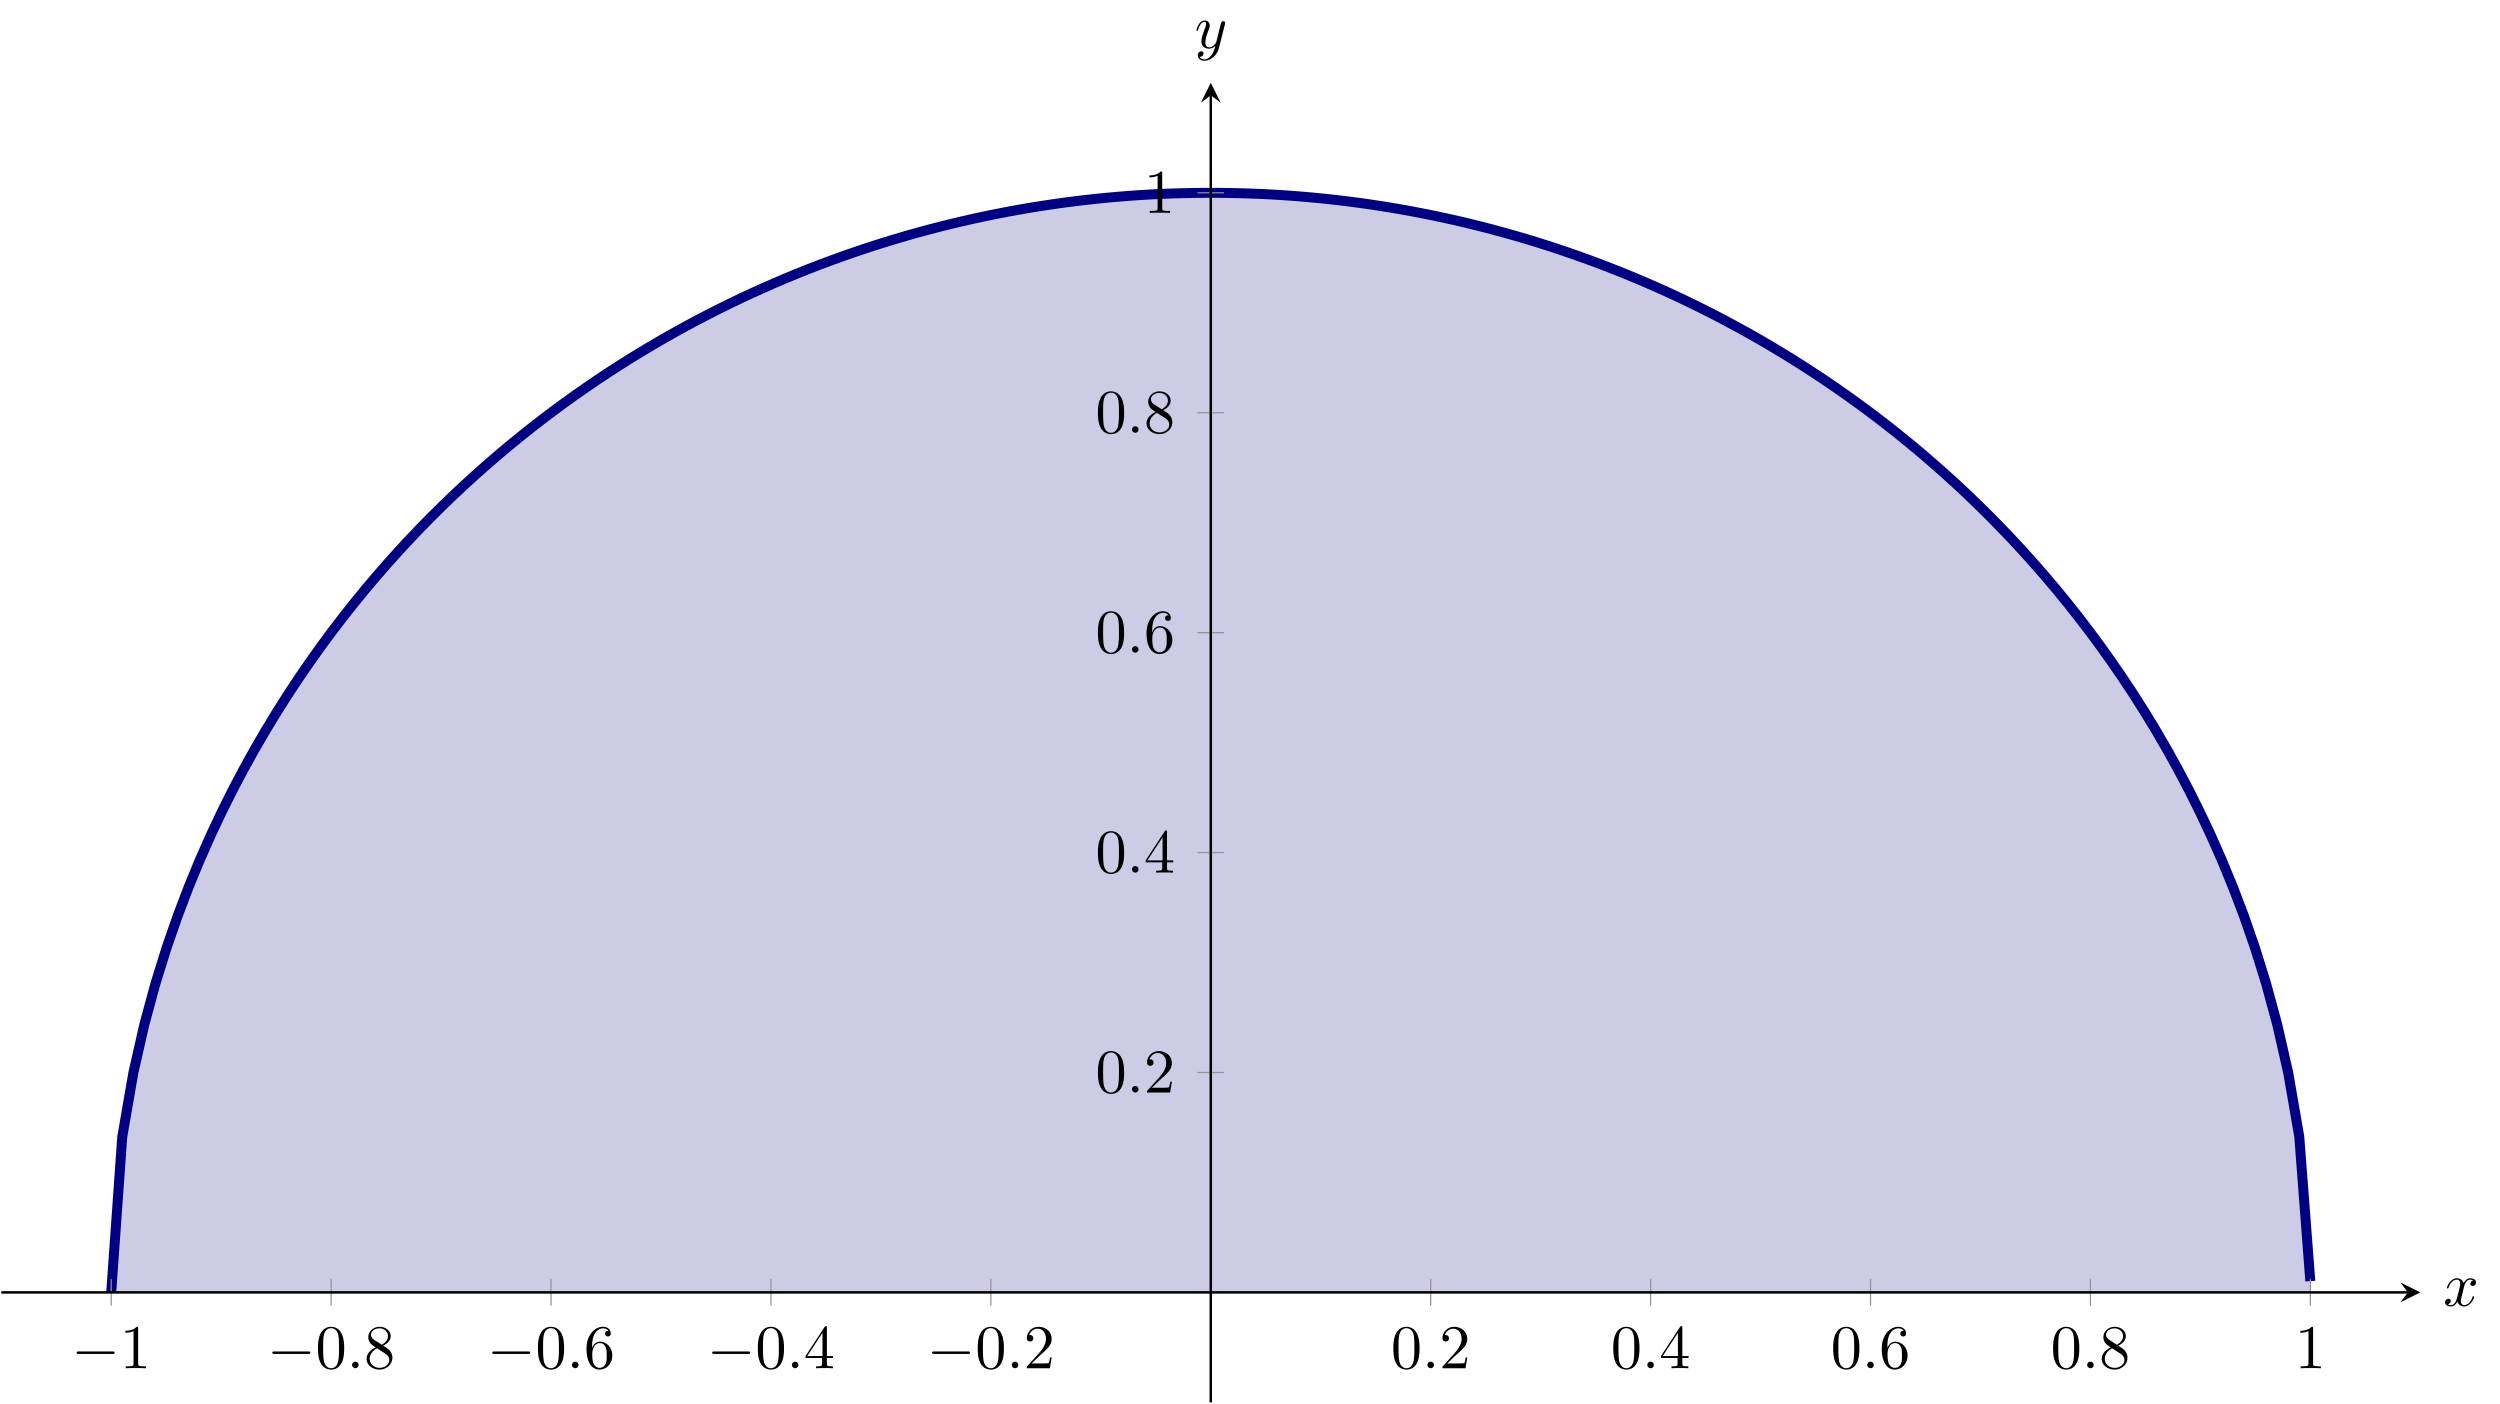 <?xml version="1.0" encoding="UTF-8" standalone="no"?>
<!DOCTYPE svg PUBLIC "-//W3C//DTD SVG 1.1//EN" "http://www.w3.org/Graphics/SVG/1.1/DTD/svg11.dtd">
<svg xmlns="http://www.w3.org/2000/svg" xmlns:xlink="http://www.w3.org/1999/xlink" version="1.1" width="400.123pt" height="224.644pt" viewBox="0 0 400.123 224.644">
<clipPath id="cp0">
<path transform="matrix(1,0,0,-1,.199,224.445)" d="M 0 0 L 387.172 0 L 387.172 211.185 L 0 211.185 Z "/>
</clipPath>
<g clip-path="url(#cp0)">
<path transform="matrix(1,0,0,-1,.199,224.445)" d="M 17.599 17.599 L 19.367 42.486 L 21.136 52.706 L 22.905 60.487 L 24.673 66.995 L 26.442 72.683 L 28.211 77.786 L 29.979 82.44 L 31.748 86.736 L 33.517 90.738 L 35.285 94.491 L 37.054 98.031 L 38.823 101.383 L 40.591 104.571 L 42.36 107.611 L 44.129 110.518 L 45.897 113.305 L 47.666 115.98 L 49.435 118.554 L 51.203 121.033 L 52.972 123.425 L 54.741 125.735 L 56.509 127.969 L 58.278 130.13 L 60.047 132.223 L 61.815 134.252 L 63.584 136.22 L 65.353 138.13 L 67.121 139.984 L 68.89 141.786 L 70.659 143.537 L 72.427 145.239 L 74.196 146.895 L 75.965 148.506 L 77.733 150.074 L 79.502 151.6 L 81.271 153.086 L 83.039 154.533 L 84.808 155.942 L 86.577 157.315 L 88.345 158.652 L 90.114 159.954 L 91.883 161.223 L 93.651 162.459 L 95.42 163.664 L 97.189 164.837 L 98.957 165.98 L 100.726 167.093 L 102.495 168.177 L 104.263 169.233 L 106.032 170.261 L 107.801 171.262 L 109.57 172.236 L 111.338 173.184 L 113.107 174.106 L 114.876 175.003 L 116.644 175.875 L 118.413 176.723 L 120.182 177.546 L 121.95 178.346 L 123.719 179.123 L 125.488 179.877 L 127.256 180.608 L 129.025 181.316 L 130.794 182.003 L 132.562 182.667 L 134.331 183.31 L 136.1 183.932 L 137.868 184.533 L 139.637 185.113 L 141.406 185.672 L 143.174 186.211 L 144.943 186.73 L 146.712 187.229 L 148.48 187.707 L 150.249 188.167 L 152.018 188.606 L 153.786 189.026 L 155.555 189.427 L 157.324 189.809 L 159.092 190.172 L 160.861 190.517 L 162.63 190.842 L 164.398 191.149 L 166.167 191.437 L 167.936 191.707 L 169.704 191.958 L 171.473 192.191 L 173.242 192.406 L 175.01 192.603 L 176.779 192.782 L 178.548 192.942 L 180.316 193.085 L 182.085 193.21 L 183.854 193.317 L 185.622 193.406 L 187.391 193.477 L 189.16 193.53 L 190.928 193.566 L 192.697 193.584 L 194.466 193.584 L 196.234 193.566 L 198.003 193.531 L 199.772 193.477 L 201.54 193.406 L 203.309 193.317 L 205.078 193.21 L 206.846 193.086 L 208.615 192.943 L 210.384 192.782 L 212.152 192.604 L 213.921 192.407 L 215.69 192.192 L 217.458 191.959 L 219.227 191.708 L 220.996 191.438 L 222.764 191.15 L 224.533 190.844 L 226.302 190.518 L 228.07 190.174 L 229.839 189.811 L 231.608 189.43 L 233.376 189.029 L 235.145 188.608 L 236.914 188.169 L 238.682 187.71 L 240.451 187.231 L 242.22 186.733 L 243.988 186.214 L 245.757 185.675 L 247.526 185.116 L 249.294 184.536 L 251.063 183.935 L 252.832 183.314 L 254.6 182.671 L 256.369 182.006 L 258.138 181.32 L 259.906 180.611 L 261.675 179.88 L 263.444 179.127 L 265.212 178.351 L 266.981 177.551 L 268.75 176.727 L 270.518 175.88 L 272.287 175.008 L 274.056 174.111 L 275.825 173.189 L 277.593 172.241 L 279.362 171.267 L 281.13 170.267 L 282.899 169.239 L 284.668 168.183 L 286.437 167.099 L 288.205 165.986 L 289.974 164.843 L 291.743 163.67 L 293.511 162.466 L 295.28 161.23 L 297.049 159.961 L 298.817 158.659 L 300.586 157.322 L 302.355 155.949 L 304.123 154.54 L 305.892 153.094 L 307.661 151.608 L 309.429 150.082 L 311.198 148.514 L 312.967 146.904 L 314.735 145.248 L 316.504 143.546 L 318.273 141.795 L 320.041 139.994 L 321.81 138.14 L 323.579 136.23 L 325.347 134.263 L 327.116 132.234 L 328.885 130.141 L 330.653 127.98 L 332.422 125.747 L 334.191 123.437 L 335.959 121.046 L 337.728 118.567 L 339.497 115.994 L 341.265 113.319 L 343.034 110.533 L 344.803 107.627 L 346.571 104.587 L 348.34 101.4 L 350.109 98.048 L 351.877 94.51 L 353.646 90.758 L 355.415 86.758 L 357.183 82.463 L 358.952 77.812 L 360.721 72.711 L 362.489 67.026 L 364.258 60.523 L 366.027 52.751 L 367.795 42.55 L 369.564 19.399 L 369.564 17.599 L 17.599 17.599 Z " fill="#cccce6"/>
<path transform="matrix(1,0,0,-1,.199,224.445)" stroke-width="1.594" stroke-linecap="butt" stroke-miterlimit="10" stroke-linejoin="miter" fill="none" stroke="#000080" d="M 17.599 17.599 L 19.367 42.486 L 21.136 52.706 L 22.905 60.487 L 24.673 66.995 L 26.442 72.683 L 28.211 77.786 L 29.979 82.44 L 31.748 86.736 L 33.517 90.738 L 35.285 94.491 L 37.054 98.031 L 38.823 101.383 L 40.591 104.571 L 42.36 107.611 L 44.129 110.518 L 45.897 113.305 L 47.666 115.98 L 49.435 118.554 L 51.203 121.033 L 52.972 123.425 L 54.741 125.735 L 56.509 127.969 L 58.278 130.13 L 60.047 132.223 L 61.815 134.252 L 63.584 136.22 L 65.353 138.13 L 67.121 139.984 L 68.89 141.786 L 70.659 143.537 L 72.427 145.239 L 74.196 146.895 L 75.965 148.506 L 77.733 150.074 L 79.502 151.6 L 81.271 153.086 L 83.039 154.533 L 84.808 155.942 L 86.577 157.315 L 88.345 158.652 L 90.114 159.954 L 91.883 161.223 L 93.651 162.459 L 95.42 163.664 L 97.189 164.837 L 98.957 165.98 L 100.726 167.093 L 102.495 168.177 L 104.263 169.233 L 106.032 170.261 L 107.801 171.262 L 109.57 172.236 L 111.338 173.184 L 113.107 174.106 L 114.876 175.003 L 116.644 175.875 L 118.413 176.723 L 120.182 177.546 L 121.95 178.346 L 123.719 179.123 L 125.488 179.877 L 127.256 180.608 L 129.025 181.316 L 130.794 182.003 L 132.562 182.667 L 134.331 183.31 L 136.1 183.932 L 137.868 184.533 L 139.637 185.113 L 141.406 185.672 L 143.174 186.211 L 144.943 186.73 L 146.712 187.229 L 148.48 187.707 L 150.249 188.167 L 152.018 188.606 L 153.786 189.026 L 155.555 189.427 L 157.324 189.809 L 159.092 190.172 L 160.861 190.517 L 162.63 190.842 L 164.398 191.149 L 166.167 191.437 L 167.936 191.707 L 169.704 191.958 L 171.473 192.191 L 173.242 192.406 L 175.01 192.603 L 176.779 192.782 L 178.548 192.942 L 180.316 193.085 L 182.085 193.21 L 183.854 193.317 L 185.622 193.406 L 187.391 193.477 L 189.16 193.53 L 190.928 193.566 L 192.697 193.584 L 194.466 193.584 L 196.234 193.566 L 198.003 193.531 L 199.772 193.477 L 201.54 193.406 L 203.309 193.317 L 205.078 193.21 L 206.846 193.086 L 208.615 192.943 L 210.384 192.782 L 212.152 192.604 L 213.921 192.407 L 215.69 192.192 L 217.458 191.959 L 219.227 191.708 L 220.996 191.438 L 222.764 191.15 L 224.533 190.844 L 226.302 190.518 L 228.07 190.174 L 229.839 189.811 L 231.608 189.43 L 233.376 189.029 L 235.145 188.608 L 236.914 188.169 L 238.682 187.71 L 240.451 187.231 L 242.22 186.733 L 243.988 186.214 L 245.757 185.675 L 247.526 185.116 L 249.294 184.536 L 251.063 183.935 L 252.832 183.314 L 254.6 182.671 L 256.369 182.006 L 258.138 181.32 L 259.906 180.611 L 261.675 179.88 L 263.444 179.127 L 265.212 178.351 L 266.981 177.551 L 268.75 176.727 L 270.518 175.88 L 272.287 175.008 L 274.056 174.111 L 275.825 173.189 L 277.593 172.241 L 279.362 171.267 L 281.13 170.267 L 282.899 169.239 L 284.668 168.183 L 286.437 167.099 L 288.205 165.986 L 289.974 164.843 L 291.743 163.67 L 293.511 162.466 L 295.28 161.23 L 297.049 159.961 L 298.817 158.659 L 300.586 157.322 L 302.355 155.949 L 304.123 154.54 L 305.892 153.094 L 307.661 151.608 L 309.429 150.082 L 311.198 148.514 L 312.967 146.904 L 314.735 145.248 L 316.504 143.546 L 318.273 141.795 L 320.041 139.994 L 321.81 138.14 L 323.579 136.23 L 325.347 134.263 L 327.116 132.234 L 328.885 130.141 L 330.653 127.98 L 332.422 125.747 L 334.191 123.437 L 335.959 121.046 L 337.728 118.567 L 339.497 115.994 L 341.265 113.319 L 343.034 110.533 L 344.803 107.627 L 346.571 104.587 L 348.34 101.4 L 350.109 98.048 L 351.877 94.51 L 353.646 90.758 L 355.415 86.758 L 357.183 82.463 L 358.952 77.812 L 360.721 72.711 L 362.489 67.026 L 364.258 60.523 L 366.027 52.751 L 367.795 42.55 L 369.564 19.399 "/>
</g>
<path transform="matrix(1,0,0,-1,.199,224.445)" stroke-width=".199" stroke-linecap="butt" stroke-miterlimit="10" stroke-linejoin="miter" fill="none" stroke="#929292" d="M 17.599 15.472 L 17.599 19.725 M 52.796 15.472 L 52.796 19.725 M 87.994 15.472 L 87.994 19.725 M 123.191 15.472 L 123.191 19.725 M 158.388 15.472 L 158.388 19.725 M 228.783 15.472 L 228.783 19.725 M 263.981 15.472 L 263.981 19.725 M 299.178 15.472 L 299.178 19.725 M 334.376 15.472 L 334.376 19.725 M 369.573 15.472 L 369.573 19.725 "/>
<path transform="matrix(1,0,0,-1,.199,224.445)" stroke-width=".199" stroke-linecap="butt" stroke-miterlimit="10" stroke-linejoin="miter" fill="none" stroke="#929292" d="M 191.46 52.796 L 195.712 52.796 M 191.46 87.994 L 195.712 87.994 M 191.46 123.191 L 195.712 123.191 M 191.46 158.388 L 195.712 158.388 M 191.46 193.586 L 195.712 193.586 "/>
<path transform="matrix(1,0,0,-1,.199,224.445)" stroke-width=".399" stroke-linecap="butt" stroke-miterlimit="10" stroke-linejoin="miter" fill="none" stroke="#000000" d="M 0 17.599 L 385.179 17.599 "/>
<path transform="matrix(1,0,0,-1,385.378,206.846)" d="M 1.993 0 L -1.196 1.594 L 0 0 L -1.196 -1.594 "/>
<path transform="matrix(1,0,0,-1,.199,224.445)" stroke-width=".399" stroke-linecap="butt" stroke-miterlimit="10" stroke-linejoin="miter" fill="none" stroke="#000000" d="M 193.586 0 L 193.586 209.192 "/>
<path transform="matrix(0,-1,-1,-0,193.785,15.253)" d="M 1.993 0 L -1.196 1.594 L 0 0 L -1.196 -1.594 "/>
<symbol id="font_1_1">
<path d="M .576 0 C .593 0 .611 0 .611 .02 C .611 .04 .593 .04 .576 .04 L .035 .04 C .018 .04 0 .04 0 .02 C 0 0 .018 0 .035 0 L .576 0 Z "/>
</symbol>
<use xlink:href="#font_1_1" transform="matrix(9.963,0,0,-9.963,12.26,216.695)"/>
<symbol id="font_2_2">
<path d="M .205 .64 C .205 .664 .205 .666 .182 .666 C .12 .602 .032 .602 0 .602 L 0 .571 C .02 .571 .079 .571 .131 .597 L .131 .079 C .131 .043 .128 .031 .038 .031 L .006 .031 L .006 0 C .041 .003 .128 .003 .168 .003 C .208 .003 .295 .003 .33 0 L .33 .031 L .298 .031 C .208 .031 .205 .042 .205 .079 L .205 .64 Z "/>
</symbol>
<use xlink:href="#font_2_2" transform="matrix(9.963,0,0,-9.963,20.068,218.986)"/>
<use xlink:href="#font_1_1" transform="matrix(9.963,0,0,-9.963,43.582,216.695)"/>
<symbol id="font_2_1">
<path d="M .421 .342 C .421 .422 .416 .502 .381 .576 C .335 .672 .253 .688 .211 .688 C .151 .688 .078 .662 .037 .569 C .005 .5 0 .422 0 .342 C 0 .267 .004 .177 .045 .101 C .088 .02 .161 0 .21 0 C .264 0 .34 .021 .384 .116 C .416 .185 .421 .263 .421 .342 M .21 .022 C .171 .022 .112 .047 .094 .143 C .083 .203 .083 .295 .083 .354 C .083 .418 .083 .484 .091 .538 C .11 .657 .185 .666 .21 .666 C .243 .666 .309 .648 .328 .549 C .338 .493 .338 .417 .338 .354 C .338 .279 .338 .211 .327 .147 C .312 .052 .255 .022 .21 .022 Z "/>
</symbol>
<use xlink:href="#font_2_1" transform="matrix(9.963,0,0,-9.963,50.893,219.205)"/>
<symbol id="font_3_1">
<path d="M .106 .053 C .106 .082 .082 .106 .053 .106 C .024 .106 0 .082 0 .053 C 0 .024 .024 0 .053 0 C .082 0 .106 .024 .106 .053 Z "/>
</symbol>
<use xlink:href="#font_3_1" transform="matrix(9.963,0,0,-9.963,56.342,218.986)"/>
<symbol id="font_2_6">
<path d="M .121 .479 C .075 .509 .071 .543 .071 .56 C .071 .621 .136 .663 .207 .663 C .28 .663 .344 .611 .344 .539 C .344 .482 .305 .434 .245 .399 L .121 .479 M .267 .384 C .339 .421 .388 .473 .388 .539 C .388 .631 .299 .688 .208 .688 C .108 .688 .027 .614 .027 .521 C .027 .503 .029 .458 .071 .411 C .082 .399 .119 .374 .144 .357 C .086 .328 0 .272 0 .173 C 0 .067 .102 0 .207 0 C .32 0 .415 .083 .415 .19 C .415 .226 .404 .271 .366 .313 C .347 .334 .331 .344 .267 .384 M .167 .342 L .29 .264 C .318 .245 .365 .215 .365 .154 C .365 .08 .29 .028 .208 .028 C .122 .028 .05 .09 .05 .173 C .05 .231 .082 .295 .167 .342 Z "/>
</symbol>
<use xlink:href="#font_2_6" transform="matrix(9.963,0,0,-9.963,58.671,219.205)"/>
<use xlink:href="#font_1_1" transform="matrix(9.963,0,0,-9.963,78.779,216.695)"/>
<use xlink:href="#font_2_1" transform="matrix(9.963,0,0,-9.963,86.09,219.205)"/>
<use xlink:href="#font_3_1" transform="matrix(9.963,0,0,-9.963,91.539,218.986)"/>
<symbol id="font_2_5">
<path d="M .09 .35 L .09 .374 C .09 .627 .214 .663 .265 .663 C .289 .663 .331 .657 .353 .623 C .338 .623 .298 .623 .298 .578 C .298 .547 .322 .532 .344 .532 C .36 .532 .39 .541 .39 .58 C .39 .64 .346 .688 .263 .688 C .135 .688 0 .559 0 .338 C 0 .071 .116 0 .209 0 C .32 0 .415 .094 .415 .226 C .415 .353 .326 .449 .215 .449 C .147 .449 .11 .398 .09 .35 M .209 .028 C .146 .028 .116 .088 .11 .103 C .092 .15 .092 .23 .092 .248 C .092 .326 .124 .426 .214 .426 C .23 .426 .276 .426 .307 .364 C .325 .327 .325 .276 .325 .227 C .325 .179 .325 .129 .308 .093 C .278 .033 .232 .028 .209 .028 Z "/>
</symbol>
<use xlink:href="#font_2_5" transform="matrix(9.963,0,0,-9.963,93.868,219.205)"/>
<use xlink:href="#font_1_1" transform="matrix(9.963,0,0,-9.963,113.976,216.695)"/>
<use xlink:href="#font_2_1" transform="matrix(9.963,0,0,-9.963,121.287,219.205)"/>
<use xlink:href="#font_3_1" transform="matrix(9.963,0,0,-9.963,126.736,218.986)"/>
<symbol id="font_2_4">
<path d="M .266 .165 L .266 .078 C .266 .042 .264 .031 .19 .031 L .169 .031 L .169 0 C .21 .003 .262 .003 .304 .003 C .346 .003 .399 .003 .44 0 L .44 .031 L .419 .031 C .345 .031 .343 .042 .343 .078 L .343 .165 L .443 .165 L .443 .196 L .343 .196 L .343 .651 C .343 .671 .343 .677 .327 .677 C .318 .677 .315 .677 .307 .665 L 0 .196 L 0 .165 L .266 .165 M .272 .196 L .028 .196 L .272 .569 L .272 .196 Z "/>
</symbol>
<use xlink:href="#font_2_4" transform="matrix(9.963,0,0,-9.963,128.926,218.986)"/>
<use xlink:href="#font_1_1" transform="matrix(9.963,0,0,-9.963,149.173,216.695)"/>
<use xlink:href="#font_2_1" transform="matrix(9.963,0,0,-9.963,156.484,219.205)"/>
<use xlink:href="#font_3_1" transform="matrix(9.963,0,0,-9.963,161.933,218.986)"/>
<symbol id="font_2_3">
<path d="M .077 .077 L .183 .18 C .339 .318 .399 .372 .399 .472 C .399 .586 .309 .666 .187 .666 C .074 .666 0 .574 0 .485 C 0 .429 .05 .429 .053 .429 C .07 .429 .105 .441 .105 .482 C .105 .508 .087 .534 .052 .534 C .044 .534 .042 .534 .039 .533 C .062 .598 .116 .635 .174 .635 C .265 .635 .308 .554 .308 .472 C .308 .392 .258 .313 .203 .251 L .011 .037 C 0 .026 0 .024 0 0 L .371 0 L .399 .174 L .374 .174 C .369 .144 .362 .1 .352 .085 C .345 .077 .279 .077 .257 .077 L .077 .077 Z "/>
</symbol>
<use xlink:href="#font_2_3" transform="matrix(9.963,0,0,-9.963,164.342,218.986)"/>
<use xlink:href="#font_2_1" transform="matrix(9.963,0,0,-9.963,223.004,219.205)"/>
<use xlink:href="#font_3_1" transform="matrix(9.963,0,0,-9.963,228.453,218.986)"/>
<use xlink:href="#font_2_3" transform="matrix(9.963,0,0,-9.963,230.861,218.986)"/>
<use xlink:href="#font_2_1" transform="matrix(9.963,0,0,-9.963,258.201,219.205)"/>
<use xlink:href="#font_3_1" transform="matrix(9.963,0,0,-9.963,263.65,218.986)"/>
<use xlink:href="#font_2_4" transform="matrix(9.963,0,0,-9.963,265.839,218.986)"/>
<use xlink:href="#font_2_1" transform="matrix(9.963,0,0,-9.963,293.398,219.205)"/>
<use xlink:href="#font_3_1" transform="matrix(9.963,0,0,-9.963,298.847,218.986)"/>
<use xlink:href="#font_2_5" transform="matrix(9.963,0,0,-9.963,301.175,219.205)"/>
<use xlink:href="#font_2_1" transform="matrix(9.963,0,0,-9.963,328.595,219.205)"/>
<use xlink:href="#font_3_1" transform="matrix(9.963,0,0,-9.963,334.044,218.986)"/>
<use xlink:href="#font_2_6" transform="matrix(9.963,0,0,-9.963,336.372,219.205)"/>
<use xlink:href="#font_2_2" transform="matrix(9.963,0,0,-9.963,368.164,218.986)"/>
<use xlink:href="#font_2_1" transform="matrix(9.963,0,0,-9.963,175.722,175.078)"/>
<use xlink:href="#font_3_1" transform="matrix(9.963,0,0,-9.963,181.171,174.859)"/>
<use xlink:href="#font_2_3" transform="matrix(9.963,0,0,-9.963,183.58,174.859)"/>
<use xlink:href="#font_2_1" transform="matrix(9.963,0,0,-9.963,175.722,139.881)"/>
<use xlink:href="#font_3_1" transform="matrix(9.963,0,0,-9.963,181.171,139.662)"/>
<use xlink:href="#font_2_4" transform="matrix(9.963,0,0,-9.963,183.361,139.662)"/>
<use xlink:href="#font_2_1" transform="matrix(9.963,0,0,-9.963,175.722,104.684)"/>
<use xlink:href="#font_3_1" transform="matrix(9.963,0,0,-9.963,181.171,104.465)"/>
<use xlink:href="#font_2_5" transform="matrix(9.963,0,0,-9.963,183.5,104.684)"/>
<use xlink:href="#font_2_1" transform="matrix(9.963,0,0,-9.963,175.722,69.487)"/>
<use xlink:href="#font_3_1" transform="matrix(9.963,0,0,-9.963,181.171,69.268)"/>
<use xlink:href="#font_2_6" transform="matrix(9.963,0,0,-9.963,183.5,69.487)"/>
<use xlink:href="#font_2_2" transform="matrix(9.963,0,0,-9.963,183.969,34.071)"/>
<symbol id="font_3_2">
<path d="M .305 .313 C .311 .339 .334 .431 .404 .431 C .409 .431 .433 .431 .454 .418 C .426 .413 .406 .388 .406 .364 C .406 .348 .417 .329 .444 .329 C .466 .329 .498 .347 .498 .387 C .498 .439 .439 .453 .405 .453 C .347 .453 .312 .4 .3 .377 C .275 .443 .221 .453 .192 .453 C .088 .453 .031 .324 .031 .299 C .031 .289 .041 .289 .043 .289 C .051 .289 .054 .291 .056 .3 C .09 .406 .156 .431 .19 .431 C .209 .431 .244 .422 .244 .364 C .244 .333 .227 .266 .19 .126 C .174 .064 .139 .022 .095 .022 C .089 .022 .066 .022 .045 .035 C .07 .04 .092 .061 .092 .089 C .092 .116 .07 .124 .055 .124 C .025 .124 0 .098 0 .066 C 0 .02 .05 0 .094 0 C .16 0 .196 .07 .199 .076 C .211 .039 .247 0 .307 0 C .41 0 .467 .129 .467 .154 C .467 .164 .458 .164 .455 .164 C .446 .164 .444 .16 .442 .153 C .409 .046 .341 .022 .309 .022 C .27 .022 .254 .054 .254 .088 C .254 .11 .26 .132 .271 .176 L .305 .313 Z "/>
</symbol>
<use xlink:href="#font_3_2" transform="matrix(9.963,0,0,-9.963,391.324,209.098)"/>
<symbol id="font_3_3">
<path d="M .457 .586 C .461 .6 .461 .602 .461 .609 C .461 .627 .447 .636 .432 .636 C .422 .636 .406 .63 .397 .615 C .395 .61 .387 .579 .383 .561 C .376 .535 .369 .508 .363 .481 L .318 .301 C .314 .286 .271 .216 .205 .216 C .154 .216 .143 .26 .143 .297 C .143 .343 .16 .405 .194 .493 C .21 .534 .214 .545 .214 .565 C .214 .61 .182 .647 .132 .647 C .037 .647 0 .502 0 .493 C 0 .483 .01 .483 .012 .483 C .022 .483 .023 .485 .028 .501 C .055 .595 .095 .625 .129 .625 C .137 .625 .154 .625 .154 .593 C .154 .568 .144 .542 .137 .523 C .097 .417 .079 .36 .079 .313 C .079 .224 .142 .194 .201 .194 C .24 .194 .274 .211 .302 .239 C .289 .187 .277 .138 .237 .085 C .211 .051 .173 .022 .127 .022 C .113 .022 .068 .025 .051 .064 C .067 .064 .08 .064 .094 .076 C .104 .085 .114 .098 .114 .117 C .114 .148 .087 .152 .077 .152 C .054 .152 .021 .136 .021 .087 C .021 .037 .065 0 .127 0 C .23 0 .333 .091 .361 .204 L .457 .586 Z "/>
</symbol>
<use xlink:href="#font_3_3" transform="matrix(9.963,0,0,-9.963,191.494,9.726)"/>
</svg>
